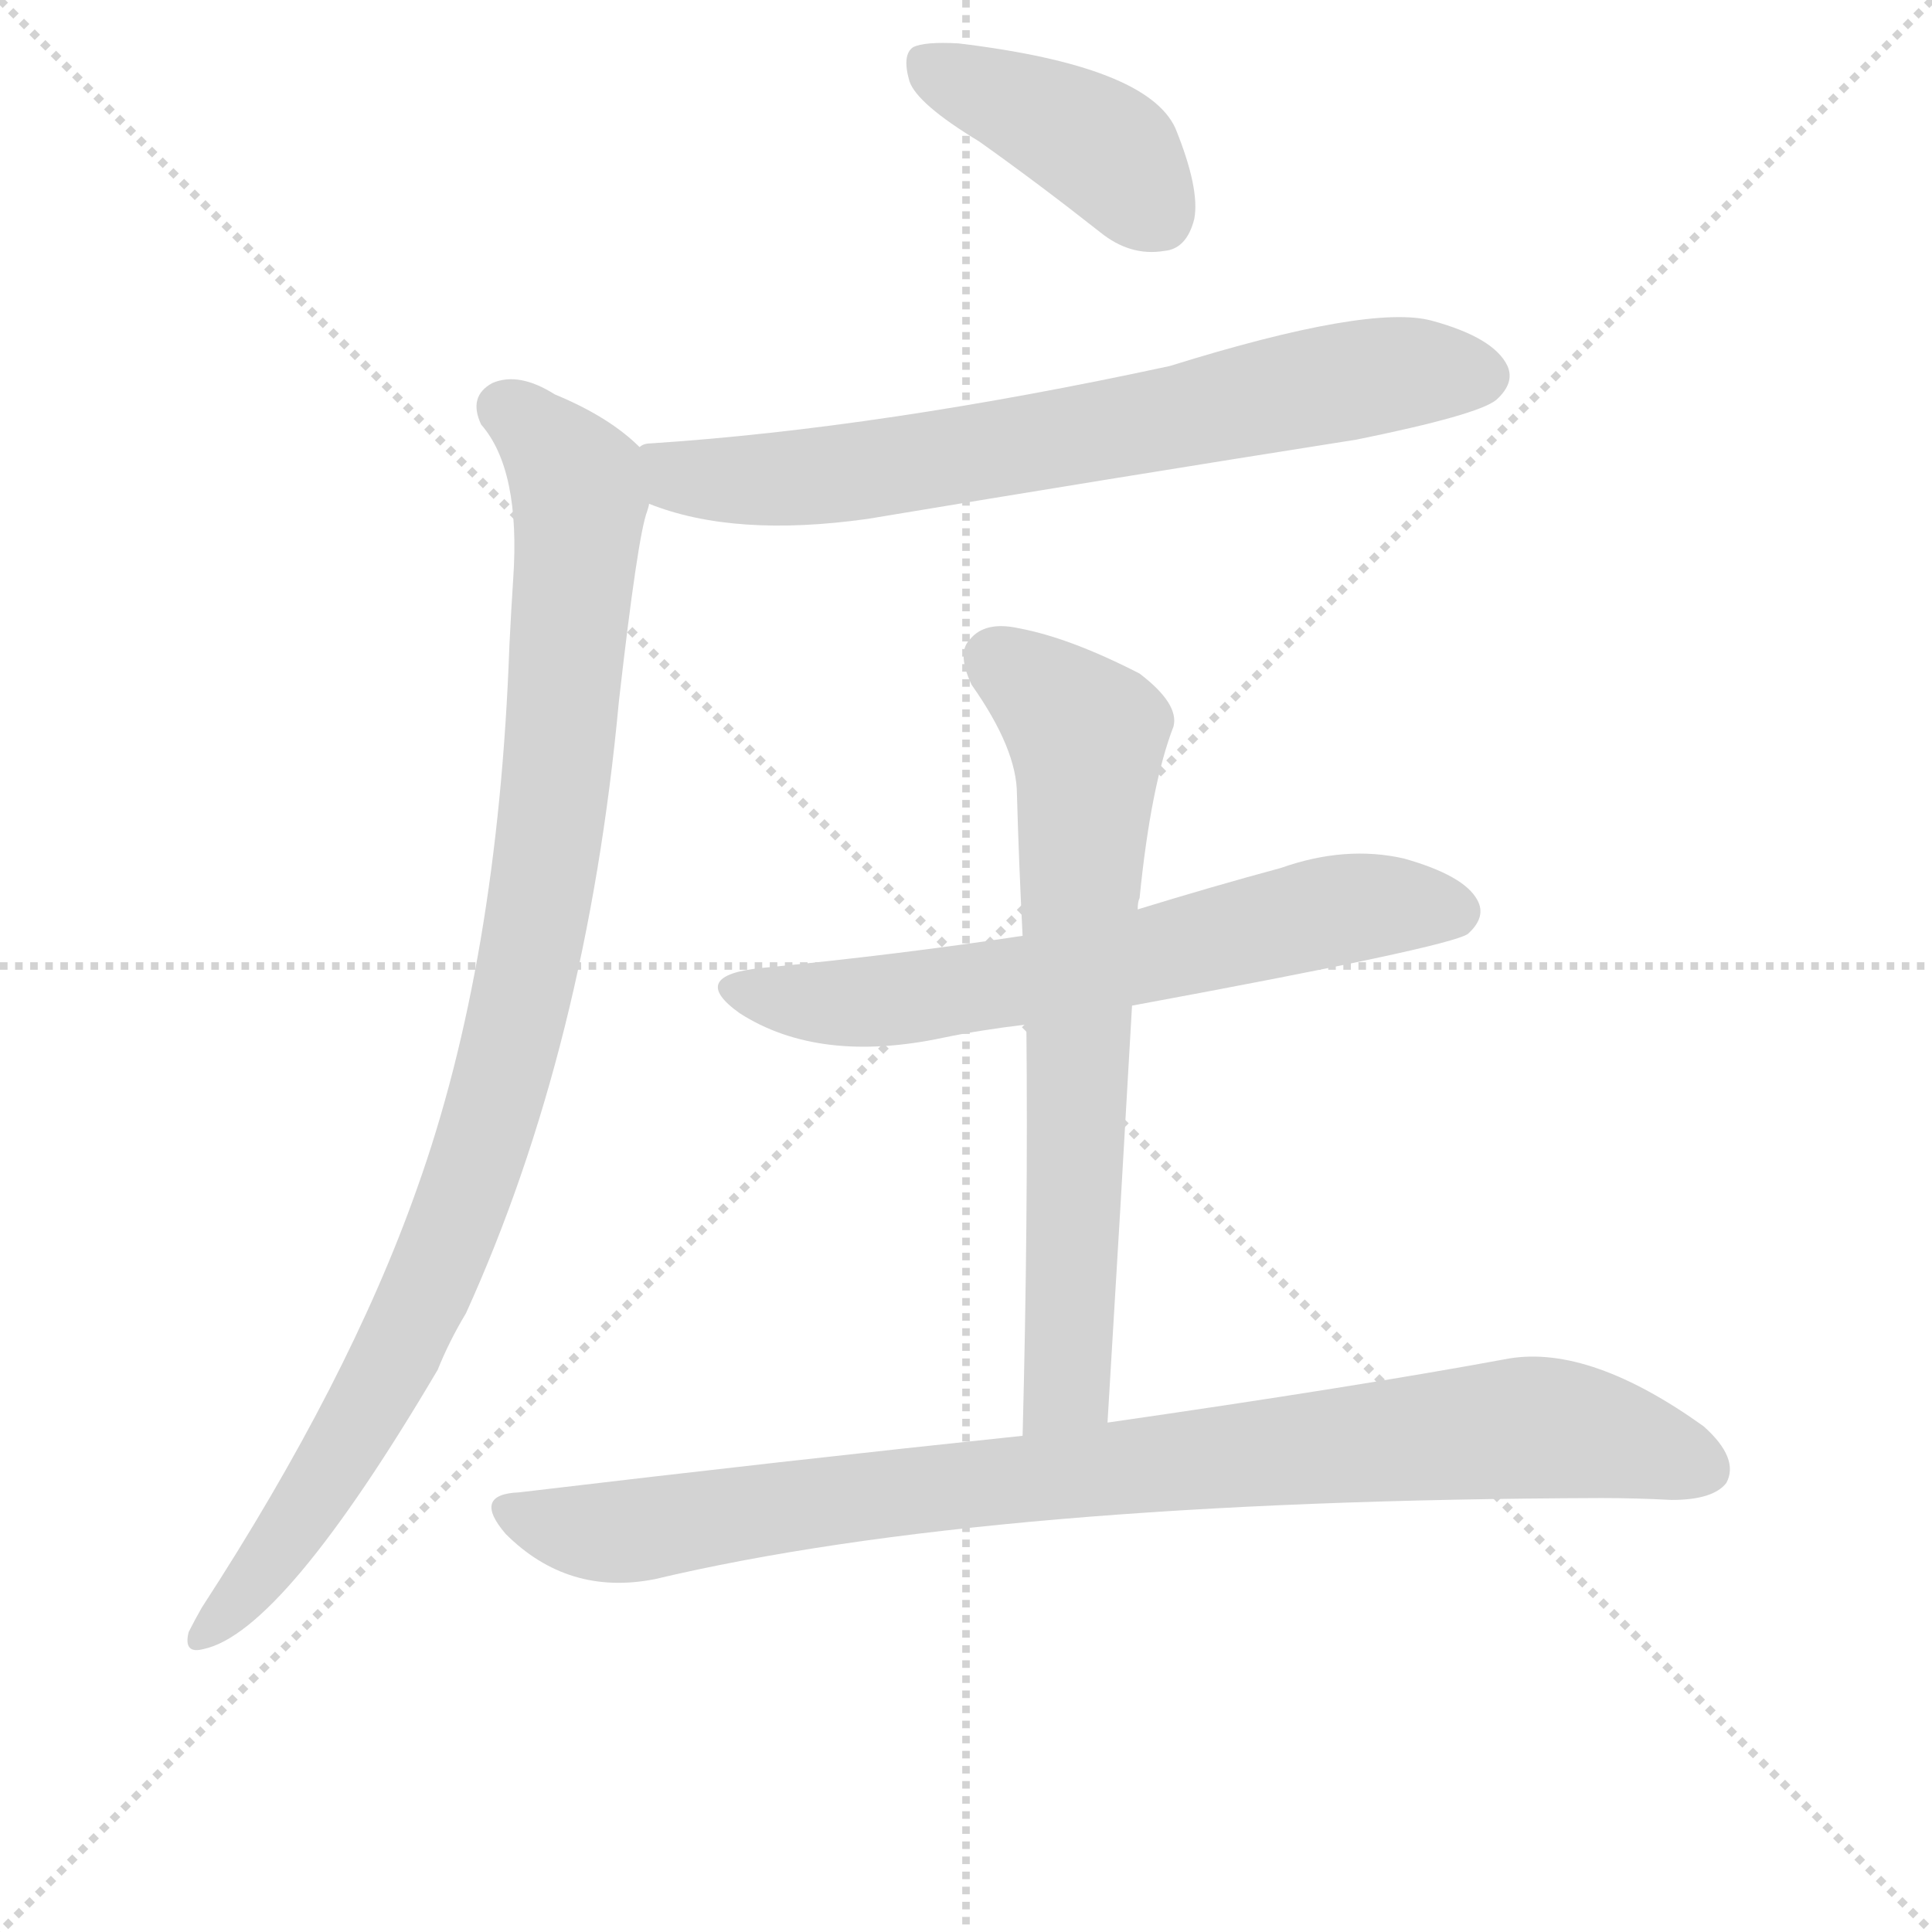 <svg version="1.1" viewBox="0 0 1024 1024" xmlns="http://www.w3.org/2000/svg">
  <g stroke="lightgray" stroke-dasharray="1,1" stroke-width="1" transform="scale(4, 4)">
    <line x1="0" y1="0" x2="256" y2="256"></line>
    <line x1="256" y1="0" x2="0" y2="256"></line>
    <line x1="128" y1="0" x2="128" y2="256"></line>
    <line x1="0" y1="128" x2="256" y2="128"></line>
  </g>
  <g transform="scale(1, -1) translate(0, -860)">
    <style type="text/css">
      
        @keyframes keyframes0 {
          from {
            stroke: blue;
            stroke-dashoffset: 407;
            stroke-width: 128;
          }
          57% {
            animation-timing-function: step-end;
            stroke: blue;
            stroke-dashoffset: 0;
            stroke-width: 128;
          }
          to {
            stroke: black;
            stroke-width: 1024;
          }
        }
        #make-me-a-hanzi-animation-0 {
          animation: keyframes0 0.581s both;
          animation-delay: 0s;
          animation-timing-function: linear;
        }
      
        @keyframes keyframes1 {
          from {
            stroke: blue;
            stroke-dashoffset: 703;
            stroke-width: 128;
          }
          70% {
            animation-timing-function: step-end;
            stroke: blue;
            stroke-dashoffset: 0;
            stroke-width: 128;
          }
          to {
            stroke: black;
            stroke-width: 1024;
          }
        }
        #make-me-a-hanzi-animation-1 {
          animation: keyframes1 0.822s both;
          animation-delay: 0.581s;
          animation-timing-function: linear;
        }
      
        @keyframes keyframes2 {
          from {
            stroke: blue;
            stroke-dashoffset: 966;
            stroke-width: 128;
          }
          76% {
            animation-timing-function: step-end;
            stroke: blue;
            stroke-dashoffset: 0;
            stroke-width: 128;
          }
          to {
            stroke: black;
            stroke-width: 1024;
          }
        }
        #make-me-a-hanzi-animation-2 {
          animation: keyframes2 1.036s both;
          animation-delay: 1.403s;
          animation-timing-function: linear;
        }
      
        @keyframes keyframes3 {
          from {
            stroke: blue;
            stroke-dashoffset: 638;
            stroke-width: 128;
          }
          67% {
            animation-timing-function: step-end;
            stroke: blue;
            stroke-dashoffset: 0;
            stroke-width: 128;
          }
          to {
            stroke: black;
            stroke-width: 1024;
          }
        }
        #make-me-a-hanzi-animation-3 {
          animation: keyframes3 0.769s both;
          animation-delay: 2.439s;
          animation-timing-function: linear;
        }
      
        @keyframes keyframes4 {
          from {
            stroke: blue;
            stroke-dashoffset: 688;
            stroke-width: 128;
          }
          69% {
            animation-timing-function: step-end;
            stroke: blue;
            stroke-dashoffset: 0;
            stroke-width: 128;
          }
          to {
            stroke: black;
            stroke-width: 1024;
          }
        }
        #make-me-a-hanzi-animation-4 {
          animation: keyframes4 0.81s both;
          animation-delay: 3.209s;
          animation-timing-function: linear;
        }
      
        @keyframes keyframes5 {
          from {
            stroke: blue;
            stroke-dashoffset: 895;
            stroke-width: 128;
          }
          74% {
            animation-timing-function: step-end;
            stroke: blue;
            stroke-dashoffset: 0;
            stroke-width: 128;
          }
          to {
            stroke: black;
            stroke-width: 1024;
          }
        }
        #make-me-a-hanzi-animation-5 {
          animation: keyframes5 0.978s both;
          animation-delay: 4.019s;
          animation-timing-function: linear;
        }
      
    </style>
    
      <path d="M 519 785 Q 550 763 583 737 Q 599 724 617 727 Q 629 728 633 744 Q 636 760 623 792 Q 608 825 508 837 Q 490 838 484 835 Q 478 831 482 817 Q 486 805 519 785 Z" fill="lightgray"></path>
    
      <path d="M 344 593 Q 389 575 460 585 Q 586 606 719 627 Q 783 640 793 648 Q 803 657 799 666 Q 792 681 759 690 Q 726 699 620 666 Q 467 633 345 625 Q 341 625 339 623 C 309 618 316 603 344 593 Z" fill="lightgray"></path>
    
      <path d="M 339 623 Q 323 639 294 651 Q 275 663 261 657 Q 248 650 255 635 Q 276 611 272 553 Q 271 538 270 518 Q 264 350 221 230 Q 185 128 107 8 Q 103 1 100 -5 Q 97 -17 108 -14 Q 150 -5 232 134 Q 238 149 247 164 Q 311 305 328 488 Q 338 576 343 589 Q 344 592 344 593 C 349 615 349 615 339 623 Z" fill="lightgray"></path>
    
      <path d="M 600 327 Q 768 358 778 365 Q 788 374 783 383 Q 776 396 744 405 Q 713 412 679 400 Q 642 390 603 378 L 542 364 Q 476 354 404 347 Q 364 343 392 323 Q 434 296 500 310 Q 519 314 544 317 L 600 327 Z" fill="lightgray"></path>
    
      <path d="M 587 106 Q 594 221 600 327 L 603 378 Q 603 382 604 384 Q 610 444 622 475 Q 625 487 604 503 Q 567 522 540 527 Q 522 531 514 521 Q 507 514 515 497 Q 539 463 539 439 Q 540 403 542 364 L 544 317 Q 545 214 542 99 C 541 69 585 76 587 106 Z" fill="lightgray"></path>
    
      <path d="M 542 99 Q 418 86 275 69 Q 250 68 268 47 Q 301 14 347 23 Q 524 65 849 66 Q 867 66 886 65 Q 908 65 915 74 Q 922 87 903 104 Q 843 147 800 140 Q 719 125 587 106 L 542 99 Z" fill="lightgray"></path>
    
    
      <clipPath id="make-me-a-hanzi-clip-0">
        <path d="M 519 785 Q 550 763 583 737 Q 599 724 617 727 Q 629 728 633 744 Q 636 760 623 792 Q 608 825 508 837 Q 490 838 484 835 Q 478 831 482 817 Q 486 805 519 785 Z"></path>
      </clipPath>
      <path clip-path="url(#make-me-a-hanzi-clip-0)" d="M 490 827 L 579 785 L 614 746" fill="none" id="make-me-a-hanzi-animation-0" stroke-dasharray="279 558" stroke-linecap="round"></path>
    
      <clipPath id="make-me-a-hanzi-clip-1">
        <path d="M 344 593 Q 389 575 460 585 Q 586 606 719 627 Q 783 640 793 648 Q 803 657 799 666 Q 792 681 759 690 Q 726 699 620 666 Q 467 633 345 625 Q 341 625 339 623 C 309 618 316 603 344 593 Z"></path>
      </clipPath>
      <path clip-path="url(#make-me-a-hanzi-clip-1)" d="M 345 616 L 360 607 L 433 607 L 736 662 L 785 661" fill="none" id="make-me-a-hanzi-animation-1" stroke-dasharray="575 1150" stroke-linecap="round"></path>
    
      <clipPath id="make-me-a-hanzi-clip-2">
        <path d="M 339 623 Q 323 639 294 651 Q 275 663 261 657 Q 248 650 255 635 Q 276 611 272 553 Q 271 538 270 518 Q 264 350 221 230 Q 185 128 107 8 Q 103 1 100 -5 Q 97 -17 108 -14 Q 150 -5 232 134 Q 238 149 247 164 Q 311 305 328 488 Q 338 576 343 589 Q 344 592 344 593 C 349 615 349 615 339 623 Z"></path>
      </clipPath>
      <path clip-path="url(#make-me-a-hanzi-clip-2)" d="M 267 644 L 299 615 L 307 596 L 293 432 L 271 307 L 239 207 L 206 134 L 155 50 L 109 -5" fill="none" id="make-me-a-hanzi-animation-2" stroke-dasharray="838 1676" stroke-linecap="round"></path>
    
      <clipPath id="make-me-a-hanzi-clip-3">
        <path d="M 600 327 Q 768 358 778 365 Q 788 374 783 383 Q 776 396 744 405 Q 713 412 679 400 Q 642 390 603 378 L 542 364 Q 476 354 404 347 Q 364 343 392 323 Q 434 296 500 310 Q 519 314 544 317 L 600 327 Z"></path>
      </clipPath>
      <path clip-path="url(#make-me-a-hanzi-clip-3)" d="M 395 337 L 418 330 L 471 329 L 609 352 L 704 377 L 771 377" fill="none" id="make-me-a-hanzi-animation-3" stroke-dasharray="510 1020" stroke-linecap="round"></path>
    
      <clipPath id="make-me-a-hanzi-clip-4">
        <path d="M 587 106 Q 594 221 600 327 L 603 378 Q 603 382 604 384 Q 610 444 622 475 Q 625 487 604 503 Q 567 522 540 527 Q 522 531 514 521 Q 507 514 515 497 Q 539 463 539 439 Q 540 403 542 364 L 544 317 Q 545 214 542 99 C 541 69 585 76 587 106 Z"></path>
      </clipPath>
      <path clip-path="url(#make-me-a-hanzi-clip-4)" d="M 527 511 L 576 469 L 566 132 L 548 107" fill="none" id="make-me-a-hanzi-animation-4" stroke-dasharray="560 1120" stroke-linecap="round"></path>
    
      <clipPath id="make-me-a-hanzi-clip-5">
        <path d="M 542 99 Q 418 86 275 69 Q 250 68 268 47 Q 301 14 347 23 Q 524 65 849 66 Q 867 66 886 65 Q 908 65 915 74 Q 922 87 903 104 Q 843 147 800 140 Q 719 125 587 106 L 542 99 Z"></path>
      </clipPath>
      <path clip-path="url(#make-me-a-hanzi-clip-5)" d="M 271 58 L 326 48 L 447 66 L 809 103 L 849 99 L 903 81" fill="none" id="make-me-a-hanzi-animation-5" stroke-dasharray="767 1534" stroke-linecap="round"></path>
    
  </g>
</svg>